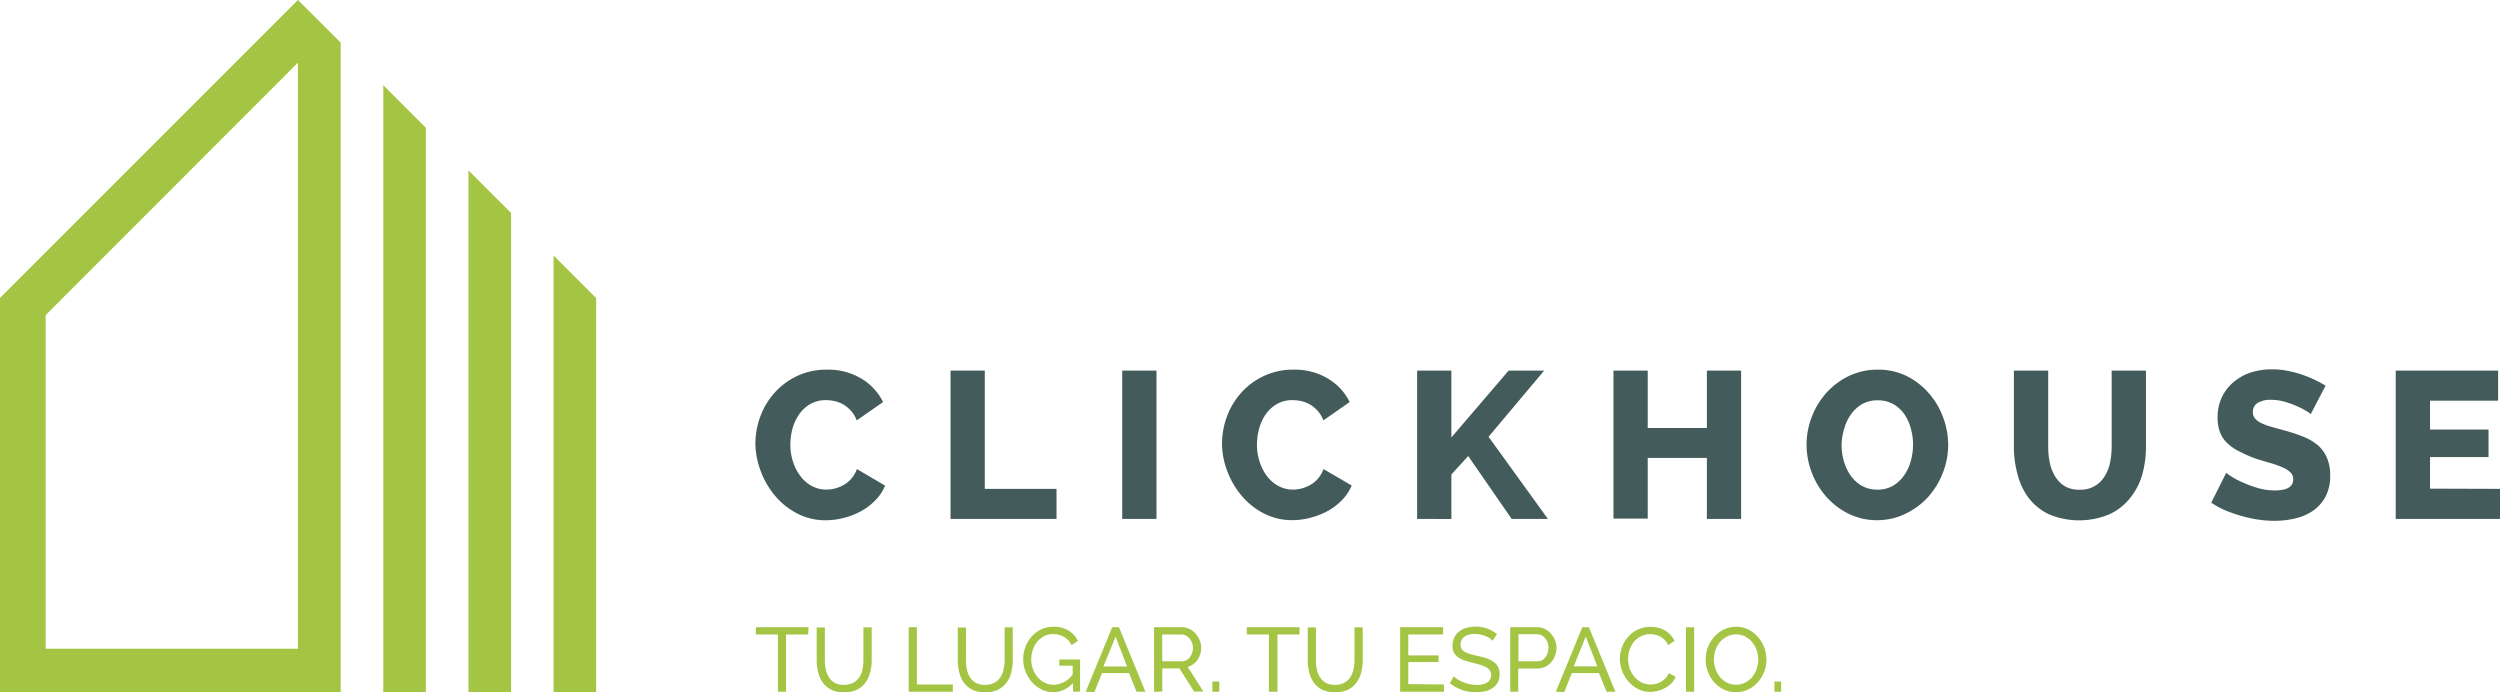 <svg xmlns="http://www.w3.org/2000/svg" viewBox="0 0 453.14 125.49"><defs><style>.cls-1{fill:#a3c543;}.cls-2{fill:#445b5c;}</style></defs><g id="Layer_2" data-name="Layer 2"><g id="Capa_1" data-name="Capa 1"><path class="cls-1" d="M0,54v71.46H61.75V7.72L54,0Zm54,63.59H8.28V57.11L54,11.36Z"/><polygon class="cls-1" points="69.47 125.49 77.19 125.49 77.19 23.16 69.47 15.44 69.47 125.49"/><polygon class="cls-1" points="84.91 125.49 92.63 125.49 92.63 38.59 84.91 30.88 84.91 125.49"/><polygon class="cls-1" points="100.34 46.31 100.34 125.49 108.06 125.49 108.06 54.03 100.34 46.31"/><path class="cls-2" d="M136.92,80.39a14.08,14.08,0,0,1,.87-4.83,13.22,13.22,0,0,1,2.54-4.3,12.9,12.9,0,0,1,4.07-3.07A12.39,12.39,0,0,1,149.88,67a11.72,11.72,0,0,1,6.24,1.62,10.17,10.17,0,0,1,3.94,4.25l-4.77,3.33a5.61,5.61,0,0,0-1.06-1.76,5.94,5.94,0,0,0-1.4-1.14,5.3,5.3,0,0,0-1.57-.6,7.18,7.18,0,0,0-1.54-.17,5.48,5.48,0,0,0-2.87.72,6.36,6.36,0,0,0-2,1.85,8.49,8.49,0,0,0-1.2,2.58,11.09,11.09,0,0,0-.39,2.91,9.85,9.85,0,0,0,.47,3.07,8.68,8.68,0,0,0,1.33,2.61,6.23,6.23,0,0,0,2.06,1.8,5.42,5.42,0,0,0,2.69.67,6.34,6.34,0,0,0,3.14-.86,5.23,5.23,0,0,0,1.37-1.13,5.55,5.55,0,0,0,1-1.73l5.11,3a8.13,8.13,0,0,1-1.76,2.65,10.9,10.9,0,0,1-2.63,2,13.55,13.55,0,0,1-3.12,1.21,13.1,13.1,0,0,1-3.24.42,11,11,0,0,1-5.13-1.2,12.93,12.93,0,0,1-4-3.16,14.93,14.93,0,0,1-2.63-4.47A14.27,14.27,0,0,1,136.92,80.39Z"/><path class="cls-2" d="M172.29,94.06V67.17h6.21V88.61h13v5.45Z"/><path class="cls-2" d="M203.41,94.06V67.17h6.21V94.06Z"/><path class="cls-2" d="M221.5,80.39a14.08,14.08,0,0,1,.87-4.83,13.22,13.22,0,0,1,2.54-4.3A12.79,12.79,0,0,1,229,68.19,12.35,12.35,0,0,1,234.45,67a11.75,11.75,0,0,1,6.25,1.62,10.24,10.24,0,0,1,3.94,4.25l-4.77,3.33a5.61,5.61,0,0,0-1.06-1.76,5.94,5.94,0,0,0-1.4-1.14,5.25,5.25,0,0,0-1.58-.6,7,7,0,0,0-1.53-.17,5.55,5.55,0,0,0-2.88.72,6.36,6.36,0,0,0-2,1.85,8.47,8.47,0,0,0-1.19,2.58,11.1,11.1,0,0,0-.4,2.91,9.86,9.86,0,0,0,.48,3.07,8.44,8.44,0,0,0,1.32,2.61,6.36,6.36,0,0,0,2.07,1.8,5.4,5.4,0,0,0,2.69.67,6.35,6.35,0,0,0,1.57-.21,6.44,6.44,0,0,0,1.57-.65,5.19,5.19,0,0,0,1.36-1.13,5.56,5.56,0,0,0,1-1.73L245,88a8.13,8.13,0,0,1-1.76,2.65,11.1,11.1,0,0,1-2.63,2,13.81,13.81,0,0,1-3.13,1.21,13.1,13.1,0,0,1-3.24.42,11.08,11.08,0,0,1-5.13-1.2,13,13,0,0,1-4-3.16,15,15,0,0,1-2.64-4.47A14.26,14.26,0,0,1,221.5,80.39Z"/><path class="cls-2" d="M256.86,94.06V67.17h6.21V79.29l10.38-12.12h6.44l-10.08,12,10.76,14.89H274l-7.88-11.4L263.07,86v8.07Z"/><path class="cls-2" d="M315.59,67.17V94.06h-6.21V83H298.66v11h-6.21V67.17h6.21V77.58h10.72V67.17Z"/><path class="cls-2" d="M340.28,94.29a11.56,11.56,0,0,1-5.23-1.18A13.07,13.07,0,0,1,331,90a14.07,14.07,0,0,1-2.62-4.38,14.22,14.22,0,0,1-.93-5.07,14,14,0,0,1,1-5.12,13.67,13.67,0,0,1,2.69-4.33,13.17,13.17,0,0,1,4.09-3A12,12,0,0,1,340.39,67a11.58,11.58,0,0,1,5.23,1.17,13,13,0,0,1,4,3.11,13.85,13.85,0,0,1,2.59,4.39,14.25,14.25,0,0,1,.91,5,13.92,13.92,0,0,1-1,5.11,14.23,14.23,0,0,1-2.67,4.34,13.27,13.27,0,0,1-4.07,3A11.79,11.79,0,0,1,340.28,94.29ZM333.8,80.65a10.43,10.43,0,0,0,.43,3,8.83,8.83,0,0,0,1.25,2.6,6.25,6.25,0,0,0,2,1.81,5.66,5.66,0,0,0,2.82.69,5.45,5.45,0,0,0,2.84-.72,6.51,6.51,0,0,0,2-1.88,8.22,8.22,0,0,0,1.21-2.61,11,11,0,0,0,.4-3,10.56,10.56,0,0,0-.44-3A8,8,0,0,0,345.12,75a6.12,6.12,0,0,0-2-1.78,5.7,5.7,0,0,0-2.77-.66,5.56,5.56,0,0,0-2.84.7,6.32,6.32,0,0,0-2,1.83,8.1,8.1,0,0,0-1.23,2.6A10.66,10.66,0,0,0,333.8,80.65Z"/><path class="cls-2" d="M377,88.76a5,5,0,0,0,4.47-2.43,7.4,7.4,0,0,0,1-2.52,14.6,14.6,0,0,0,.28-2.89V67.17h6.22V80.92a18.55,18.55,0,0,1-.71,5.22A11.88,11.88,0,0,1,386,90.38a10,10,0,0,1-3.72,2.86,14.23,14.23,0,0,1-10.85,0,10.16,10.16,0,0,1-3.69-2.94A11.93,11.93,0,0,1,365.7,86a18.8,18.8,0,0,1-.67-5.07V67.17h6.22V80.92a14.05,14.05,0,0,0,.3,3,7.91,7.91,0,0,0,1,2.5,5.23,5.23,0,0,0,1.76,1.74A5.13,5.13,0,0,0,377,88.76Z"/><path class="cls-2" d="M418.84,75.05a5.36,5.36,0,0,0-.83-.57,14.11,14.11,0,0,0-1.71-.87,15.7,15.7,0,0,0-2.23-.8,8.83,8.83,0,0,0-2.42-.34,4.42,4.42,0,0,0-2.45.57,1.86,1.86,0,0,0-.85,1.66,1.72,1.72,0,0,0,.38,1.14,3.4,3.4,0,0,0,1.08.82,10,10,0,0,0,1.74.66L414,78a33,33,0,0,1,3.48,1.15,9.61,9.61,0,0,1,2.65,1.56A6.25,6.25,0,0,1,421.78,83a7.89,7.89,0,0,1,.58,3.18,8,8,0,0,1-.85,3.85,7.28,7.28,0,0,1-2.25,2.54,9.68,9.68,0,0,1-3.24,1.4,16.26,16.26,0,0,1-3.77.43,19.44,19.44,0,0,1-3-.23,21.81,21.81,0,0,1-3-.66,25.26,25.26,0,0,1-2.88-1,15.39,15.39,0,0,1-2.57-1.4l2.72-5.42a7.67,7.67,0,0,0,1,.72,14.3,14.3,0,0,0,2.05,1.06,19.7,19.7,0,0,0,2.73,1,11.42,11.42,0,0,0,3.07.42c2.19,0,3.29-.67,3.29-2a1.68,1.68,0,0,0-.49-1.25,4.45,4.45,0,0,0-1.37-.89,14.8,14.8,0,0,0-2-.74l-2.58-.76A23.21,23.21,0,0,1,406,81.88a9,9,0,0,1-2.27-1.53,5.5,5.5,0,0,1-1.34-2,7.39,7.39,0,0,1-.44-2.65,8.47,8.47,0,0,1,.8-3.75,8.11,8.11,0,0,1,2.16-2.75A9.39,9.39,0,0,1,408,67.51a12.53,12.53,0,0,1,3.8-.57,14.47,14.47,0,0,1,2.81.27,18.51,18.51,0,0,1,2.59.68,21.36,21.36,0,0,1,2.33.94c.73.36,1.39.71,2,1.06Z"/><path class="cls-2" d="M453.14,88.61v5.45h-18.9V67.17H452.8v5.45H440.46v5.23h10.6v5h-10.6v5.72Z"/><path class="cls-1" d="M146.48,115h-4v10.38H141V115h-4v-1.32h9.56Z"/><path class="cls-1" d="M153,124.13a3.33,3.33,0,0,0,1.69-.4,3.14,3.14,0,0,0,1.08-1,4.15,4.15,0,0,0,.57-1.45,8.24,8.24,0,0,0,.16-1.65v-5.92H158v5.92a9,9,0,0,1-.28,2.24,5.35,5.35,0,0,1-.86,1.87,4.19,4.19,0,0,1-1.54,1.28,5.87,5.87,0,0,1-4.65,0,4.29,4.29,0,0,1-1.54-1.31,5.36,5.36,0,0,1-.84-1.88,9.35,9.35,0,0,1-.26-2.18v-5.92h1.48v5.92a7.72,7.72,0,0,0,.18,1.68,4.15,4.15,0,0,0,.57,1.45,3.24,3.24,0,0,0,1.07,1A3.31,3.31,0,0,0,153,124.13Z"/><path class="cls-1" d="M164.71,125.38v-11.7h1.48v10.38h6.52v1.32Z"/><path class="cls-1" d="M178.58,124.13a3.33,3.33,0,0,0,1.69-.4,3.14,3.14,0,0,0,1.08-1,4.15,4.15,0,0,0,.57-1.45,8.25,8.25,0,0,0,.17-1.65v-5.92h1.48v5.92a9,9,0,0,1-.27,2.24,5.37,5.37,0,0,1-.87,1.87,4.11,4.11,0,0,1-1.54,1.28,5.87,5.87,0,0,1-4.65,0,4.29,4.29,0,0,1-1.54-1.31,5.36,5.36,0,0,1-.84-1.88,9.35,9.35,0,0,1-.26-2.18v-5.92h1.49v5.92a7.72,7.72,0,0,0,.17,1.68,4.35,4.35,0,0,0,.57,1.45,3.18,3.18,0,0,0,1.08,1A3.25,3.25,0,0,0,178.58,124.13Z"/><path class="cls-1" d="M194.47,123.8a4.73,4.73,0,0,1-3.56,1.66,4.65,4.65,0,0,1-2.16-.51,5.66,5.66,0,0,1-1.72-1.34,6.44,6.44,0,0,1-1.15-1.9,6,6,0,0,1-.42-2.21,6.18,6.18,0,0,1,1.55-4.13,5.41,5.41,0,0,1,1.73-1.29,5,5,0,0,1,2.17-.48,5.12,5.12,0,0,1,2.8.71,4.76,4.76,0,0,1,1.67,1.84l-1.14.79a3.55,3.55,0,0,0-1.4-1.51,3.88,3.88,0,0,0-2-.49,3.33,3.33,0,0,0-1.61.38,4,4,0,0,0-1.24,1,5,5,0,0,0-.79,1.47,5.26,5.26,0,0,0-.28,1.72,4.92,4.92,0,0,0,.31,1.77,5,5,0,0,0,.86,1.47,4,4,0,0,0,1.28,1,3.57,3.57,0,0,0,1.62.37,4.44,4.44,0,0,0,3.44-1.85v-1.61H192v-1.12h3.77v5.83h-1.25Z"/><path class="cls-1" d="M196.79,125.38l4.81-11.7h1.22l4.79,11.7H206L204.65,122h-4.91l-1.37,3.43Zm5.42-10L200,120.8h4.28Z"/><path class="cls-1" d="M209.18,125.38v-11.7h5a3.09,3.09,0,0,1,1.42.33,3.47,3.47,0,0,1,1.12.85,4.11,4.11,0,0,1,.73,1.2,3.62,3.62,0,0,1,.27,1.36,3.88,3.88,0,0,1-.18,1.18,3.62,3.62,0,0,1-.49,1,3.21,3.21,0,0,1-.77.79,3.09,3.09,0,0,1-1,.48l2.84,4.48h-1.68l-2.67-4.2h-3.1v4.2Zm1.48-5.52h3.54a1.73,1.73,0,0,0,.83-.2,2,2,0,0,0,.64-.53,2.89,2.89,0,0,0,.56-1.71,2.53,2.53,0,0,0-.64-1.7,2,2,0,0,0-.67-.53,1.8,1.8,0,0,0-.82-.19h-3.44Z"/><path class="cls-1" d="M219.75,125.38v-1.85H221v1.85Z"/><path class="cls-1" d="M235.55,115h-4v10.38H230V115h-4v-1.32h9.55Z"/><path class="cls-1" d="M242,124.13a3.33,3.33,0,0,0,1.69-.4,3.14,3.14,0,0,0,1.08-1,4.15,4.15,0,0,0,.57-1.45,8.25,8.25,0,0,0,.17-1.65v-5.92H247v5.92a9,9,0,0,1-.27,2.24,5.2,5.2,0,0,1-.87,1.87,4.11,4.11,0,0,1-1.54,1.28,5.87,5.87,0,0,1-4.65,0,4.29,4.29,0,0,1-1.54-1.31,5.36,5.36,0,0,1-.84-1.88,9.35,9.35,0,0,1-.26-2.18v-5.92h1.49v5.92a7.72,7.72,0,0,0,.17,1.68,4.16,4.16,0,0,0,.58,1.45,3.06,3.06,0,0,0,1.07,1A3.25,3.25,0,0,0,242,124.13Z"/><path class="cls-1" d="M261.72,124.06v1.32h-7.94v-11.7h7.79V115h-6.31v3.79h5.49V120h-5.49v4Z"/><path class="cls-1" d="M270.55,116.14a2.45,2.45,0,0,0-.53-.45,4.27,4.27,0,0,0-.74-.38,4.52,4.52,0,0,0-.9-.28,4.17,4.17,0,0,0-1-.11,3.18,3.18,0,0,0-2,.51,1.72,1.72,0,0,0-.64,1.4,1.56,1.56,0,0,0,.19.79,1.44,1.44,0,0,0,.56.53,4.25,4.25,0,0,0,1,.39c.38.11.84.23,1.36.35a13.19,13.19,0,0,1,1.64.45,4.65,4.65,0,0,1,1.26.64,2.57,2.57,0,0,1,.79.92,3,3,0,0,1,.27,1.33,3.06,3.06,0,0,1-.33,1.46,2.94,2.94,0,0,1-.9,1,3.8,3.8,0,0,1-1.34.59,6.92,6.92,0,0,1-1.68.19,7.72,7.72,0,0,1-2.56-.42,7.29,7.29,0,0,1-2.2-1.22l.71-1.26a3.33,3.33,0,0,0,.68.56,5.41,5.41,0,0,0,1,.51,7.38,7.38,0,0,0,1.15.36,6,6,0,0,0,1.29.14,3.58,3.58,0,0,0,1.95-.45,1.47,1.47,0,0,0,.69-1.33,1.45,1.45,0,0,0-.23-.83,1.79,1.79,0,0,0-.65-.59,4.85,4.85,0,0,0-1.06-.43q-.63-.19-1.44-.39a15,15,0,0,1-1.56-.46,4.42,4.42,0,0,1-1.13-.59,2.31,2.31,0,0,1-.69-.84,2.87,2.87,0,0,1-.23-1.19,3.32,3.32,0,0,1,.32-1.48,3.07,3.07,0,0,1,.87-1.09,3.79,3.79,0,0,1,1.33-.67,6.53,6.53,0,0,1,3.82.14,5.82,5.82,0,0,1,1.7,1Z"/><path class="cls-1" d="M273.74,125.38v-11.7h4.88A3.06,3.06,0,0,1,280,114a3.36,3.36,0,0,1,1.12.85,4.14,4.14,0,0,1,.74,1.2,3.82,3.82,0,0,1,.26,1.36,3.9,3.9,0,0,1-.25,1.4,3.76,3.76,0,0,1-.7,1.21,3.26,3.26,0,0,1-1.08.83,3.17,3.17,0,0,1-1.41.32h-3.49v4.2Zm1.49-5.52h3.41a1.78,1.78,0,0,0,.83-.19,1.69,1.69,0,0,0,.63-.53,2.41,2.41,0,0,0,.41-.78,2.89,2.89,0,0,0,.15-.94,2.67,2.67,0,0,0-.17-1,2.72,2.72,0,0,0-.46-.78,2,2,0,0,0-.68-.51,1.91,1.91,0,0,0-.81-.18h-3.31Z"/><path class="cls-1" d="M282,125.38l4.81-11.7H288l4.8,11.7H291.2L289.82,122h-4.91l-1.37,3.43Zm5.42-10-2.17,5.4h4.28Z"/><path class="cls-1" d="M293.61,119.45a6.2,6.2,0,0,1,.37-2.1,5.79,5.79,0,0,1,1.09-1.88,5.44,5.44,0,0,1,1.75-1.34,5.28,5.28,0,0,1,2.36-.51,4.85,4.85,0,0,1,2.68.71,4.32,4.32,0,0,1,1.66,1.84l-1.17.76a3.1,3.1,0,0,0-.63-.94,3.32,3.32,0,0,0-.81-.61,3.84,3.84,0,0,0-.89-.33,4.78,4.78,0,0,0-.91-.1,3.56,3.56,0,0,0-1.72.41,3.89,3.89,0,0,0-1.26,1,4.49,4.49,0,0,0-.77,1.47,5.43,5.43,0,0,0-.25,1.63,5.17,5.17,0,0,0,.3,1.76,5.1,5.1,0,0,0,.85,1.47,4.07,4.07,0,0,0,1.28,1,3.45,3.45,0,0,0,1.62.38,4.54,4.54,0,0,0,.95-.11,3.69,3.69,0,0,0,.93-.37,4.16,4.16,0,0,0,.83-.65,2.83,2.83,0,0,0,.63-.93l1.24.68a3.82,3.82,0,0,1-.78,1.16,5,5,0,0,1-1.14.85,5.73,5.73,0,0,1-1.34.52,5.28,5.28,0,0,1-1.39.19,4.67,4.67,0,0,1-2.2-.53,5.84,5.84,0,0,1-1.74-1.38,6.31,6.31,0,0,1-1.54-4.12Z"/><path class="cls-1" d="M305.6,125.38V113.7h1.48v11.68Z"/><path class="cls-1" d="M314.66,125.46a5,5,0,0,1-2.25-.5,5.48,5.48,0,0,1-1.74-1.34,5.93,5.93,0,0,1-1.12-1.9,6.32,6.32,0,0,1-.39-2.19,6.19,6.19,0,0,1,1.58-4.13,5.51,5.51,0,0,1,1.75-1.31,5,5,0,0,1,2.2-.49,4.77,4.77,0,0,1,2.24.52,5.77,5.77,0,0,1,1.73,1.36,6.15,6.15,0,0,1,1.12,1.9,6.14,6.14,0,0,1-1.18,6.29,5.44,5.44,0,0,1-1.74,1.3A5,5,0,0,1,314.66,125.46Zm-4-5.93a5.26,5.26,0,0,0,.29,1.72,4.74,4.74,0,0,0,.82,1.48,4,4,0,0,0,1.27,1,3.57,3.57,0,0,0,1.64.38,3.43,3.43,0,0,0,1.68-.41,4,4,0,0,0,1.26-1,4.69,4.69,0,0,0,.79-1.48,5,5,0,0,0,.28-1.66,5.26,5.26,0,0,0-.29-1.72,4.63,4.63,0,0,0-.83-1.47,4.1,4.1,0,0,0-1.26-1,3.53,3.53,0,0,0-1.63-.38,3.48,3.48,0,0,0-1.68.4,4.19,4.19,0,0,0-1.26,1,5,5,0,0,0-.8,1.47A5.38,5.38,0,0,0,310.65,119.53Z"/><path class="cls-1" d="M321.63,125.38v-1.85h1.21v1.85Z"/></g></g></svg>